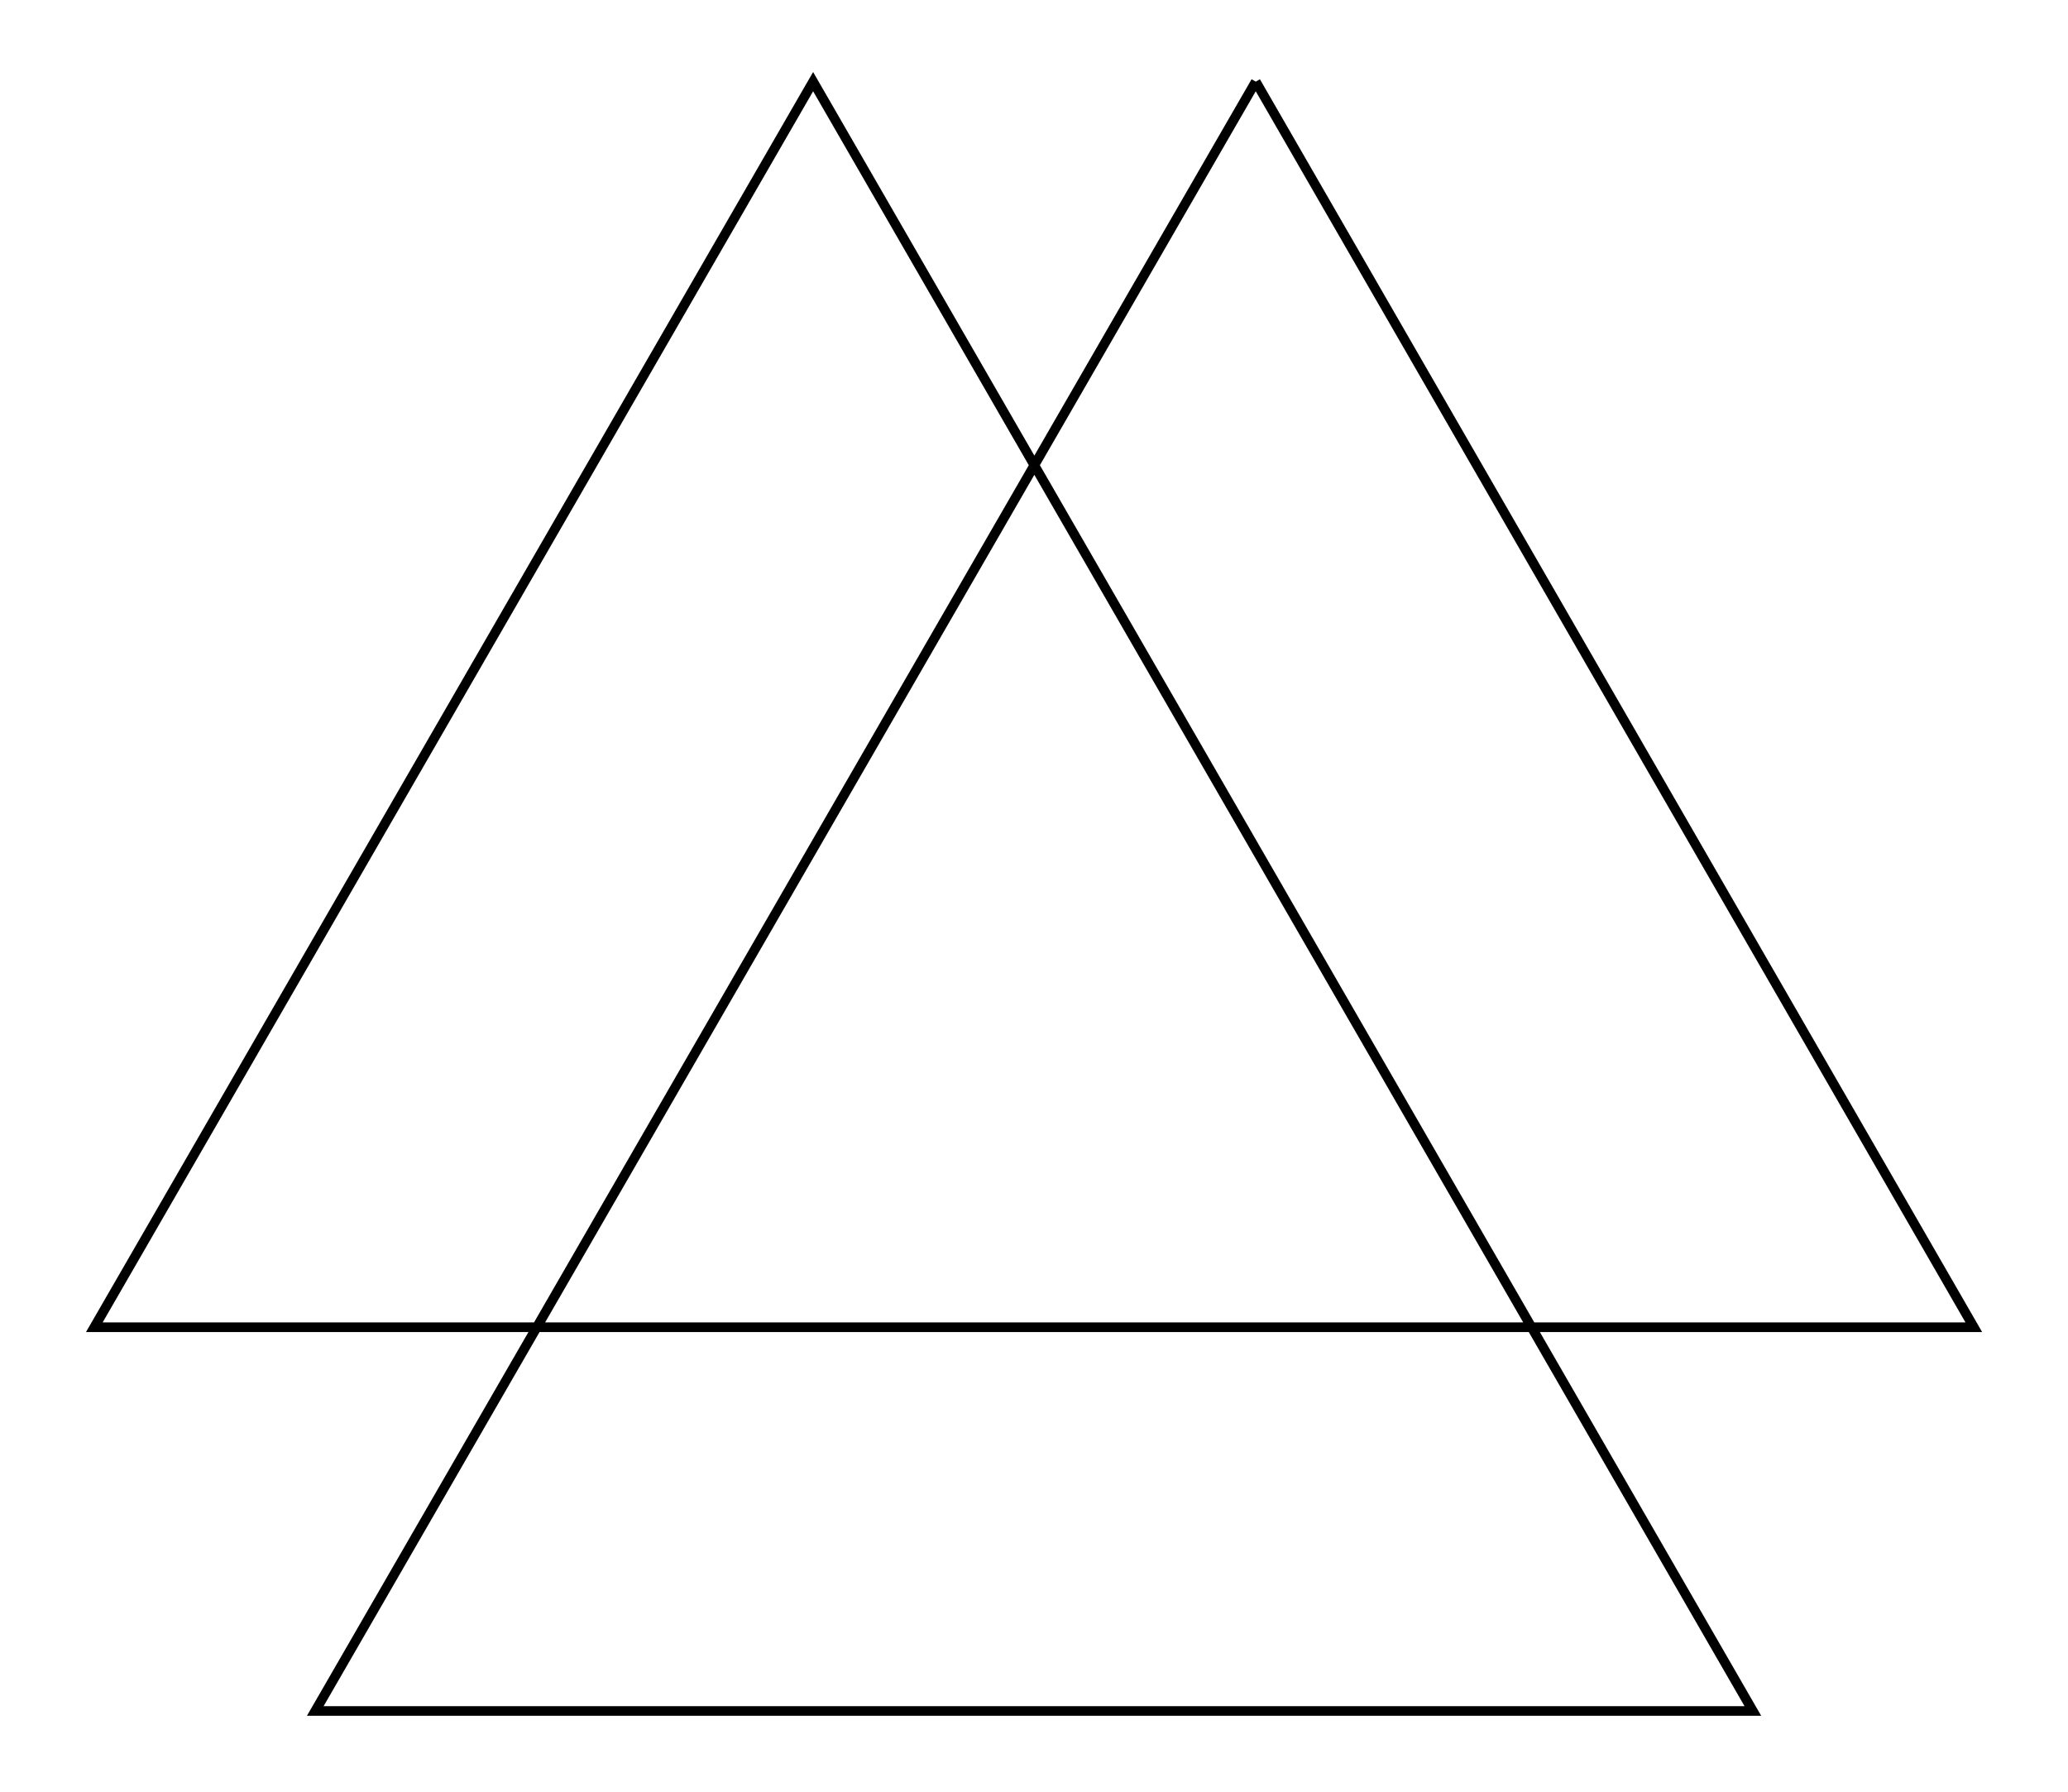 <svg xmlns="http://www.w3.org/2000/svg" width="115.4" height="100.0" viewBox="-62.705 -46.174 125.402 110.000">
<g fill="none" stroke="black" stroke-width="0.011%" transform="translate(0, 17.651) scale(45.207, -45.207)">
<polyline points="0.301,1.301 -0.976,-0.911 0.976,-0.911 -0.300,1.301 -1.276,-0.390 1.276,-0.390 0.301,1.301" />
</g>
</svg>